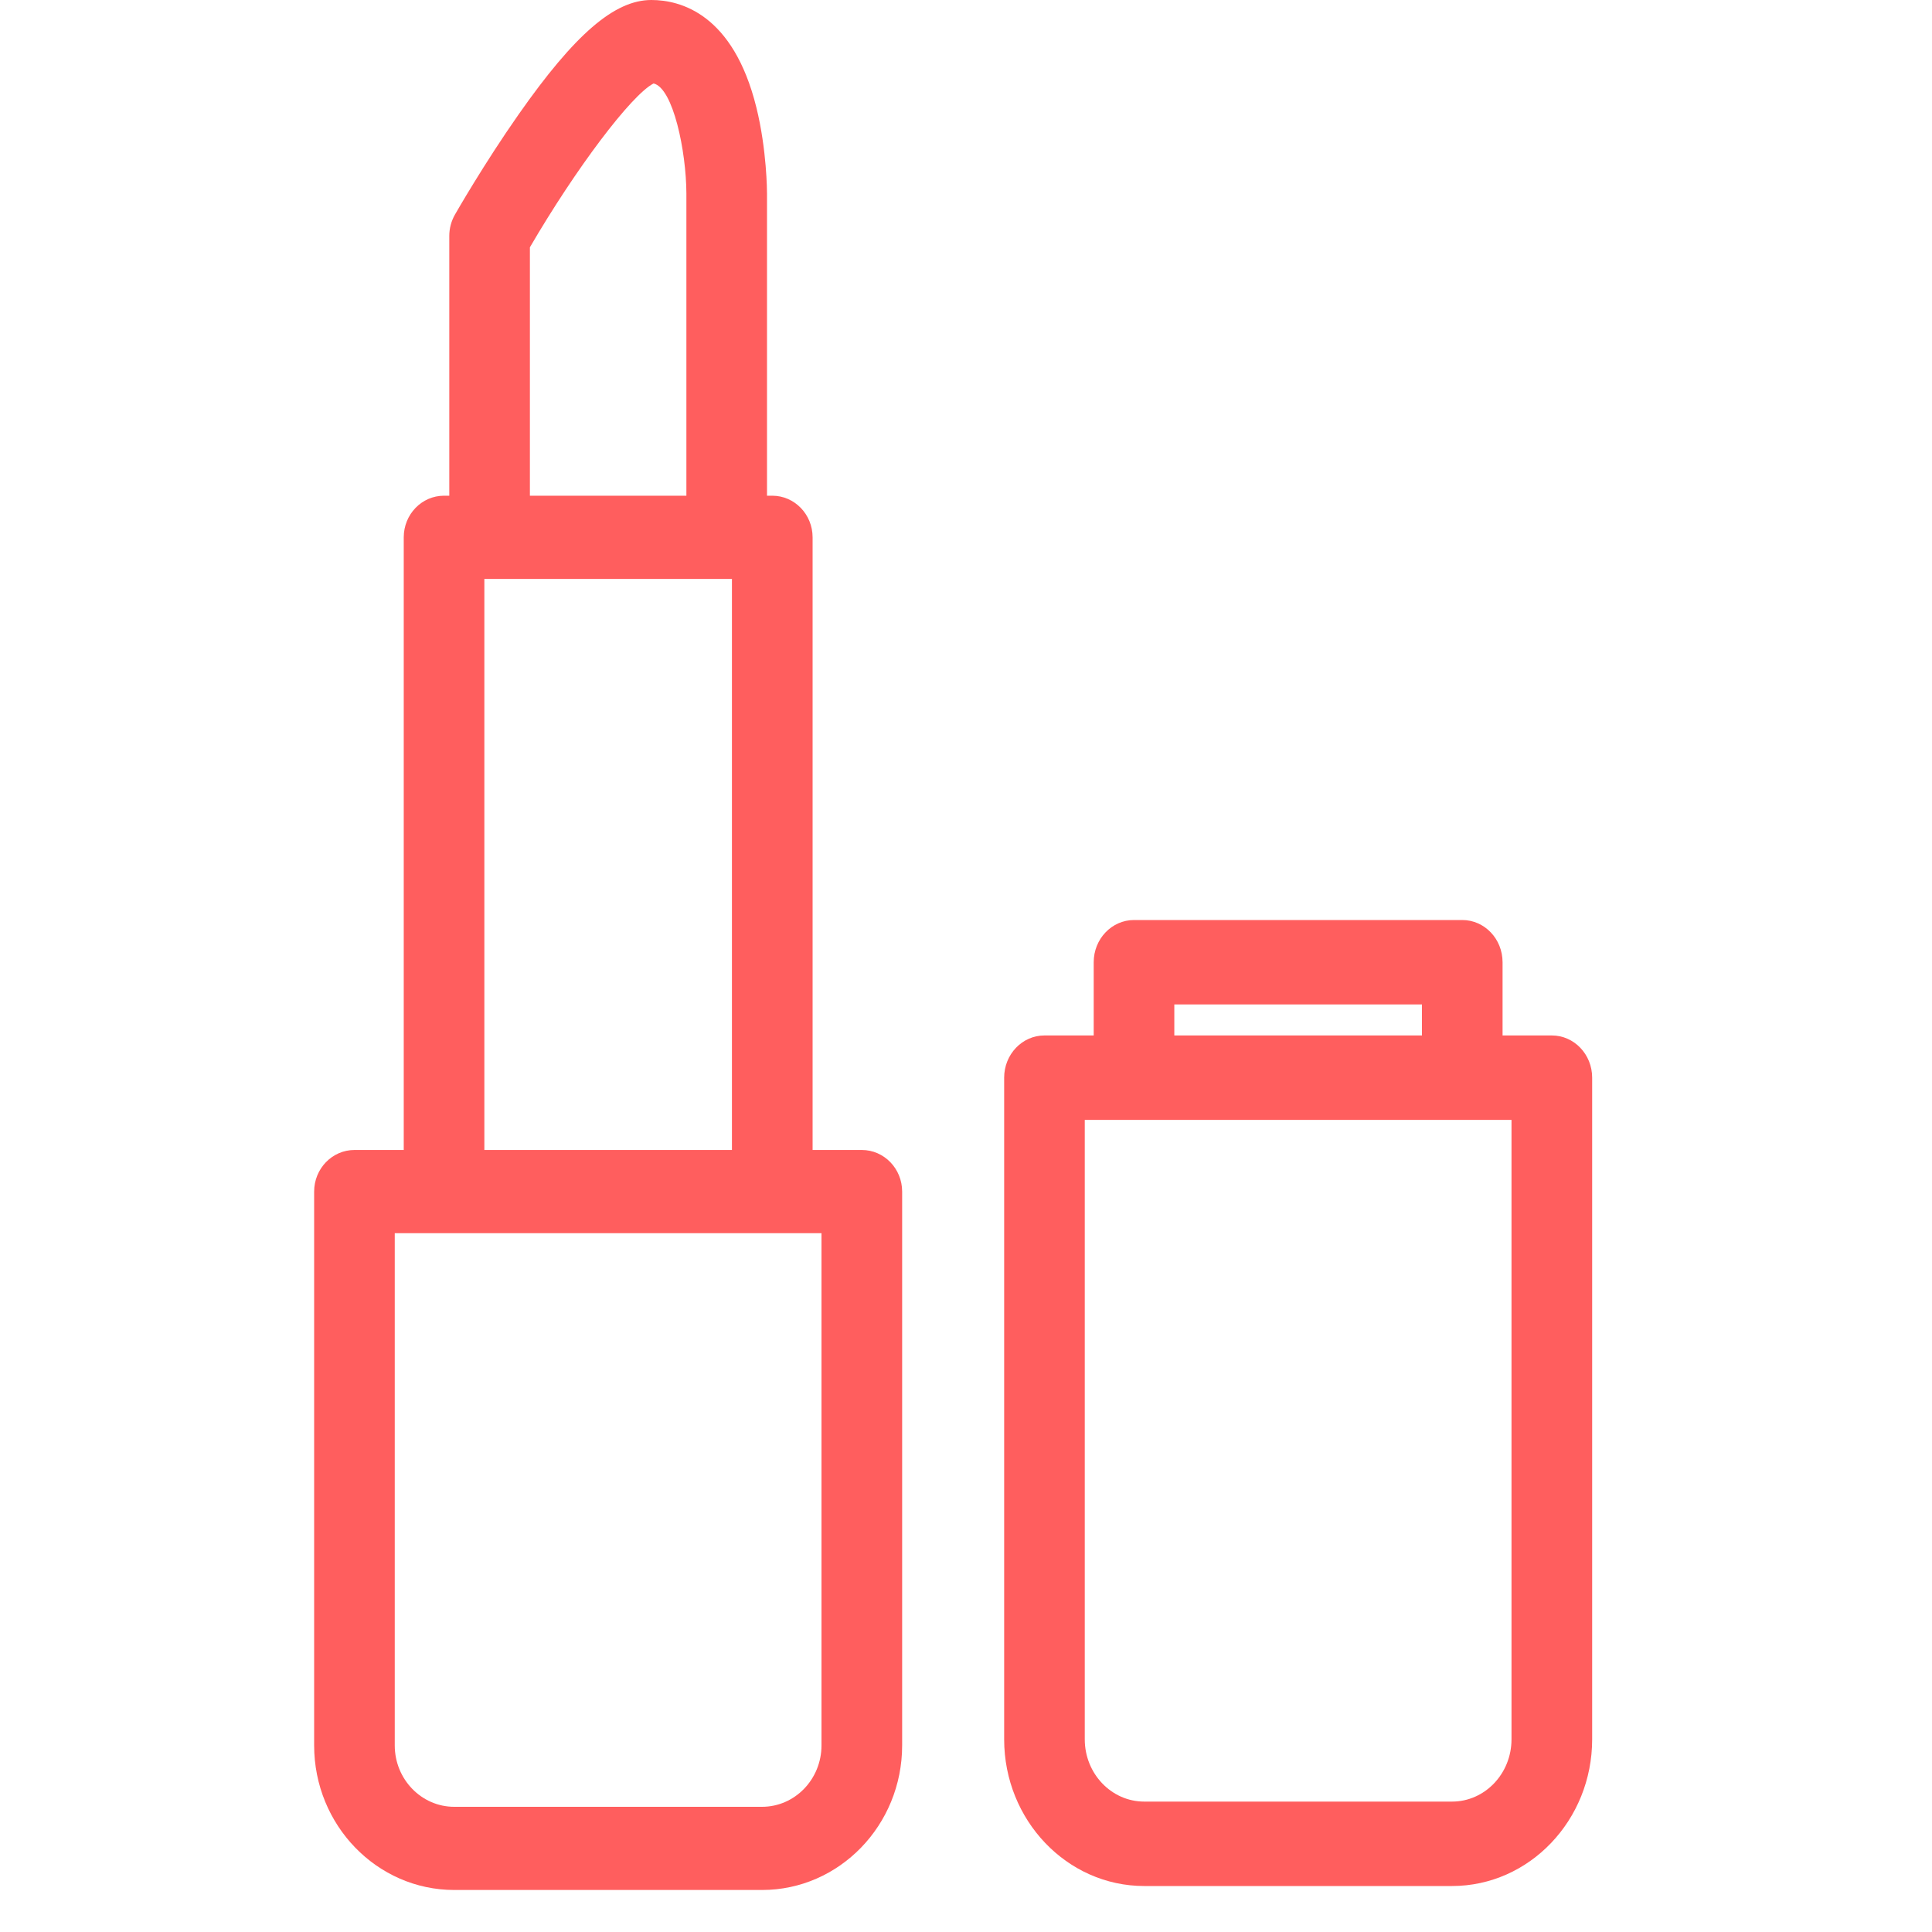 <svg xmlns="http://www.w3.org/2000/svg" xmlns:xlink="http://www.w3.org/1999/xlink" width="40" height="40" version="1.1" style=""><rect id="backgroundrect" width="100%" height="100%" x="0" y="0" fill="none" stroke="none"/>
    <!-- Generator: Sketch 50 (54983) - http://www.bohemiancoding.com/sketch -->
    <title>Group 16</title>
    <desc>Created with Sketch.</desc>
    <defs/>
    
<g class="currentLayer" style=""><title>Layer 1</title><g id="As-a-Brand:-Rewards" stroke="none" stroke-width="1" fill="none" fill-rule="evenodd" class="">
        <g id="Rewards---Create-Reward---3" fill="#FF5E5E" fill-rule="nonzero">
            <g id="Group-14">
                <g id="In-Kind">
                    <g id="Group-19">
                        <g id="Group-16">
                            <path d="M32.129,21.438 L31.109,21.438 L31.109,19.922 C31.109,19.439 30.736,19.048 30.275,19.048 L23.479,19.048 C23.018,19.048 22.644,19.439 22.644,19.922 L22.644,21.438 L21.624,21.438 C21.164,21.438 20.79,21.829 20.79,22.312 L20.79,36.011 C20.79,37.685 22.091,39.048 23.69,39.048 L30.063,39.048 C31.663,39.048 32.964,37.685 32.964,36.011 L32.964,22.312 C32.964,21.829 32.59,21.438 32.129,21.438 zM24.313,20.796 L29.44,20.796 L29.44,21.438 L24.313,21.438 L24.313,20.796 zM31.294,36.011 C31.294,36.722 30.742,37.3 30.063,37.3 L23.69,37.3 C23.011,37.3 22.459,36.722 22.459,36.011 L22.459,23.186 L31.294,23.186 L31.294,36.011 L31.294,36.011 z" id="Shape"/>
                            <path d="M17.843,23.809 L16.824,23.809 L16.824,11.125 C16.824,10.649 16.45,10.263 15.989,10.263 L15.88,10.263 L15.88,4.008 C15.88,3.972 15.878,3.103 15.659,2.221 C15.18,0.289 14.091,0 13.485,0 C12.722,0 11.901,0.708 10.738,2.368 C10.018,3.395 9.441,4.405 9.417,4.447 C9.342,4.58 9.302,4.73 9.302,4.884 L9.302,10.263 L9.193,10.263 C8.732,10.263 8.359,10.649 8.359,11.125 L8.359,23.809 L7.339,23.809 C6.878,23.809 6.504,24.195 6.504,24.67 L6.504,36.137 C6.504,37.788 7.805,39.13 9.405,39.13 L15.778,39.13 C17.377,39.13 18.678,37.788 18.678,36.137 L18.678,24.67 C18.678,24.195 18.304,23.809 17.843,23.809 zM10.971,5.12 C11.923,3.486 13.074,1.961 13.532,1.728 C13.938,1.824 14.208,3.133 14.211,4.008 L14.211,10.263 L10.971,10.263 L10.971,5.12 zM10.028,11.986 L15.154,11.986 L15.154,23.809 L10.028,23.809 L10.028,11.986 zM17.008,36.137 C17.008,36.838 16.456,37.408 15.777,37.408 L9.404,37.408 C8.726,37.408 8.173,36.838 8.173,36.137 L8.173,25.532 L17.008,25.532 L17.008,36.137 L17.008,36.137 z" id="Shape" transform=""/>
                        </g>
                    </g>
                </g>
            </g>
        </g>
    </g></g></svg>